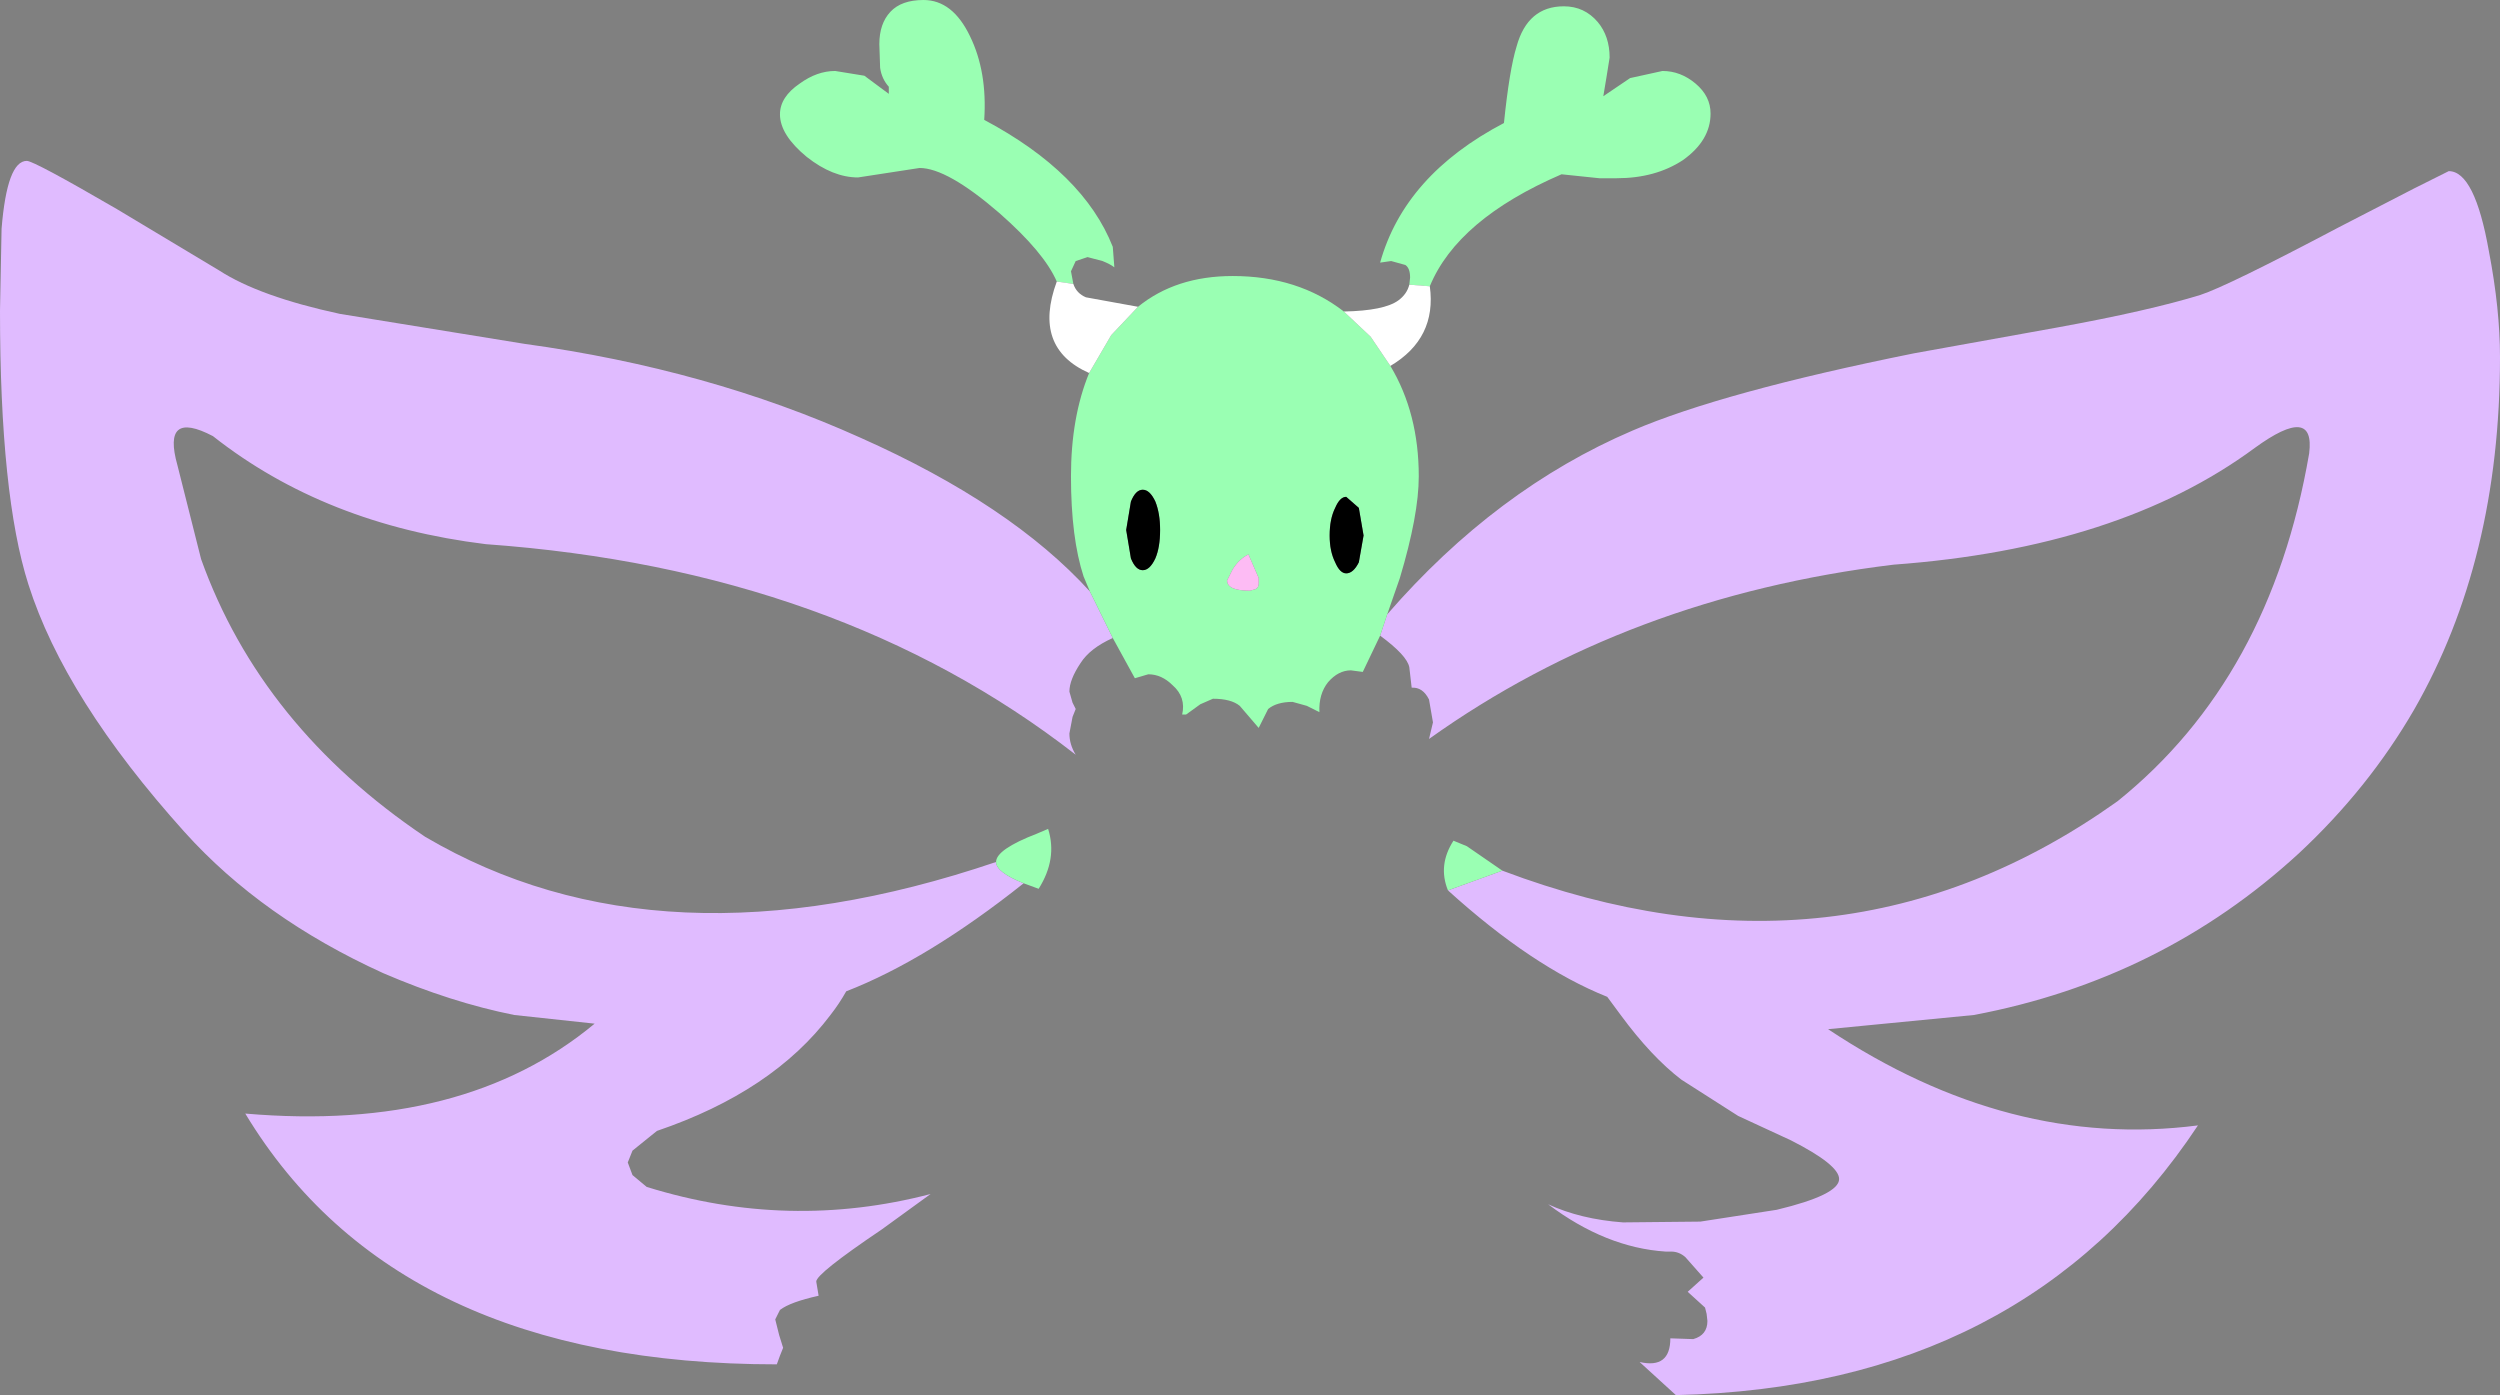 <?xml version="1.0" encoding="UTF-8" standalone="no"?>
<svg xmlns:xlink="http://www.w3.org/1999/xlink" height="88.45px" width="158.5px" xmlns="http://www.w3.org/2000/svg">
  <rect width="100%" height="100%" fill="#808080" stroke="none"/>
  <g transform="matrix(1.0, 0.0, 0.0, 1.0, 75.3, 191.65)">
    <path d="M12.65 -152.7 Q19.55 -160.65 28.2 -164.35 33.9 -166.8 46.05 -169.25 L55.2 -170.9 Q60.95 -171.95 64.2 -172.95 65.9 -173.5 73.0 -177.25 L77.75 -179.7 79.95 -180.8 Q81.6 -180.8 82.5 -175.7 83.2 -172.05 83.2 -169.0 83.2 -156.15 77.75 -146.65 74.85 -141.65 70.45 -137.55 61.75 -129.55 49.85 -127.3 L40.6 -126.4 Q52.1 -118.75 64.05 -120.3 53.05 -103.7 30.95 -103.2 L28.65 -105.3 Q30.6 -104.85 30.6 -106.8 L32.05 -106.75 Q32.95 -107.0 32.95 -107.9 L32.9 -108.35 32.8 -108.75 31.7 -109.75 32.7 -110.65 31.55 -111.95 Q31.15 -112.3 30.65 -112.3 L30.3 -112.3 Q26.5 -112.55 22.85 -115.3 24.9 -114.35 27.6 -114.15 L32.5 -114.2 37.35 -114.95 Q41.3 -115.9 41.3 -116.9 41.3 -117.8 38.25 -119.35 L34.9 -120.9 31.3 -123.2 Q29.4 -124.65 27.45 -127.3 L26.6 -128.45 Q21.85 -130.35 16.5 -135.2 L19.95 -136.45 Q41.4 -128.35 58.95 -140.85 68.65 -148.65 71.1 -162.9 71.5 -166.05 67.65 -163.25 59.05 -156.9 44.75 -155.85 27.9 -153.8 15.3 -144.8 L15.55 -145.85 15.3 -147.3 Q14.9 -148.1 14.2 -148.05 L14.05 -149.35 Q13.9 -150.1 12.2 -151.35 L12.65 -152.7 M-4.75 -151.2 Q-6.2 -150.55 -6.8 -149.6 -7.5 -148.55 -7.5 -147.8 L-7.3 -147.1 -7.1 -146.7 -7.3 -146.2 -7.5 -145.15 Q-7.5 -144.45 -7.1 -143.8 -22.2 -155.55 -44.5 -157.15 -54.7 -158.4 -61.8 -164.0 -65.05 -165.7 -64.05 -162.15 L-62.55 -156.2 Q-58.75 -145.6 -48.35 -138.6 -33.4 -129.8 -12.15 -137.0 -12.15 -136.35 -10.4 -135.65 -16.5 -130.8 -21.65 -128.8 -22.1 -128.0 -22.65 -127.3 -26.3 -122.45 -33.65 -119.95 L-35.2 -118.7 -35.5 -117.95 -35.2 -117.15 -34.3 -116.4 Q-25.3 -113.6 -16.3 -115.95 L-19.4 -113.7 Q-23.55 -110.9 -23.55 -110.4 L-23.4 -109.5 Q-25.2 -109.1 -25.85 -108.6 L-26.15 -108.0 -25.9 -107.0 -25.65 -106.2 -25.85 -105.7 -26.05 -105.15 Q-50.15 -105.15 -59.75 -121.05 -45.9 -119.85 -37.6 -126.75 L-42.7 -127.3 Q-46.7 -128.1 -51.0 -129.95 -58.7 -133.45 -63.6 -138.9 -71.2 -147.35 -73.5 -154.6 -75.3 -160.25 -75.3 -171.95 L-75.2 -177.15 Q-74.85 -181.45 -73.6 -181.45 -73.15 -181.45 -67.9 -178.4 L-61.4 -174.5 Q-58.85 -172.85 -53.75 -171.75 L-42.05 -169.85 Q-30.4 -168.25 -20.75 -163.9 -11.2 -159.65 -6.2 -154.15 L-4.75 -151.2" fill="#e0bbff" fill-rule="evenodd" stroke="none"/>
    <path d="M12.65 -152.7 L12.2 -151.35 11.1 -149.05 10.35 -149.15 Q9.55 -149.15 8.9 -148.4 8.3 -147.65 8.35 -146.5 L7.55 -146.9 6.65 -147.15 Q5.65 -147.15 5.1 -146.7 L4.5 -145.5 3.3 -146.9 Q2.75 -147.35 1.6 -147.35 L0.8 -147.0 -0.1 -146.35 -0.35 -146.35 Q-0.1 -147.45 -0.95 -148.2 -1.65 -148.9 -2.5 -148.9 L-3.35 -148.65 -4.75 -151.2 -6.2 -154.15 -6.6 -155.1 Q-7.4 -157.55 -7.4 -161.45 -7.4 -165.2 -6.25 -168.0 L-4.85 -170.4 -3.15 -172.2 Q-0.75 -174.15 2.85 -174.15 7.0 -174.15 9.9 -171.9 L11.6 -170.3 12.85 -168.45 Q14.65 -165.45 14.65 -161.45 14.65 -159.0 13.45 -155.0 L12.65 -152.7 M19.95 -136.45 L16.5 -135.2 Q15.85 -136.8 16.85 -138.35 L17.7 -138.0 19.95 -136.45 M14.05 -173.6 L14.1 -174.05 Q14.1 -174.65 13.8 -174.85 L12.9 -175.1 12.2 -175.0 Q13.75 -180.55 20.05 -183.85 20.4 -187.25 20.85 -188.7 21.55 -191.25 23.85 -191.25 25.15 -191.25 26.0 -190.25 26.75 -189.35 26.75 -188.0 L26.55 -186.75 26.35 -185.55 28.05 -186.7 30.1 -187.15 Q31.25 -187.15 32.2 -186.35 33.15 -185.55 33.15 -184.45 33.15 -182.75 31.4 -181.5 29.65 -180.35 27.2 -180.35 L26.1 -180.35 23.7 -180.6 Q17.1 -177.75 15.35 -173.5 L14.05 -173.6 M9.35 -156.0 Q9.65 -155.3 10.05 -155.3 10.5 -155.3 10.85 -156.0 L11.15 -157.7 10.85 -159.45 10.05 -160.15 Q9.65 -160.15 9.35 -159.45 9.0 -158.75 9.0 -157.7 9.0 -156.7 9.35 -156.0 M3.85 -156.5 Q3.25 -156.2 2.85 -155.55 L2.5 -154.85 Q2.5 -154.2 3.95 -154.2 L4.3 -154.3 Q4.5 -154.4 4.5 -154.65 L4.5 -155.0 3.85 -156.5 M-12.15 -137.0 Q-12.15 -137.8 -9.55 -138.8 L-8.85 -139.1 Q-8.25 -137.2 -9.45 -135.3 L-10.4 -135.65 Q-12.15 -136.35 -12.15 -137.0 M-8.3 -173.8 Q-9.1 -175.65 -11.95 -178.15 -15.25 -181.0 -17.0 -181.0 L-20.9 -180.4 Q-22.5 -180.4 -24.15 -181.7 -25.85 -183.1 -25.85 -184.4 -25.85 -185.5 -24.6 -186.35 -23.5 -187.15 -22.35 -187.15 L-20.5 -186.85 -18.95 -185.7 -18.95 -186.15 Q-19.4 -186.65 -19.5 -187.35 L-19.55 -188.85 Q-19.55 -190.15 -18.85 -190.9 -18.15 -191.65 -16.75 -191.65 -14.9 -191.65 -13.8 -189.35 -12.7 -187.1 -12.9 -184.05 -6.6 -180.7 -4.75 -176.0 L-4.65 -174.7 Q-4.9 -174.9 -5.4 -175.1 L-6.35 -175.35 -7.1 -175.1 -7.4 -174.45 -7.25 -173.65 -8.3 -173.8 M-3.6 -156.25 Q-3.3 -155.5 -2.85 -155.5 -2.4 -155.5 -2.05 -156.25 -1.75 -156.95 -1.75 -158.05 -1.75 -159.1 -2.05 -159.85 -2.4 -160.6 -2.85 -160.6 -3.3 -160.6 -3.6 -159.85 L-3.9 -158.05 -3.6 -156.25" fill="#9affb3" fill-rule="evenodd" stroke="none"/>
    <path d="M14.05 -173.6 L15.35 -173.5 Q15.8 -170.2 12.85 -168.45 L11.6 -170.3 9.9 -171.9 Q12.45 -171.95 13.35 -172.6 13.9 -173.0 14.05 -173.6 M-6.25 -168.0 Q-9.85 -169.6 -8.3 -173.8 L-7.25 -173.65 Q-7.05 -173.05 -6.45 -172.8 L-3.15 -172.2 -4.85 -170.4 -6.25 -168.0" fill="#ffffff" fill-rule="evenodd" stroke="none"/>
    <path d="M9.35 -156.0 Q9.0 -156.7 9.0 -157.7 9.0 -158.75 9.35 -159.45 9.65 -160.15 10.05 -160.15 L10.85 -159.45 11.15 -157.7 10.85 -156.0 Q10.5 -155.3 10.05 -155.3 9.65 -155.3 9.35 -156.0 M-3.6 -156.25 L-3.9 -158.05 -3.6 -159.85 Q-3.3 -160.6 -2.85 -160.6 -2.4 -160.6 -2.05 -159.85 -1.75 -159.1 -1.75 -158.05 -1.75 -156.95 -2.05 -156.25 -2.4 -155.5 -2.85 -155.5 -3.3 -155.5 -3.6 -156.25" fill="#000000" fill-rule="evenodd" stroke="none"/>
    <path d="M3.85 -156.5 L4.5 -155.0 4.5 -154.65 Q4.5 -154.4 4.3 -154.3 L3.95 -154.2 Q2.5 -154.2 2.5 -154.85 L2.85 -155.55 Q3.25 -156.2 3.85 -156.5" fill="#fdbbf4" fill-rule="evenodd" stroke="none"/>
  </g>
</svg>
